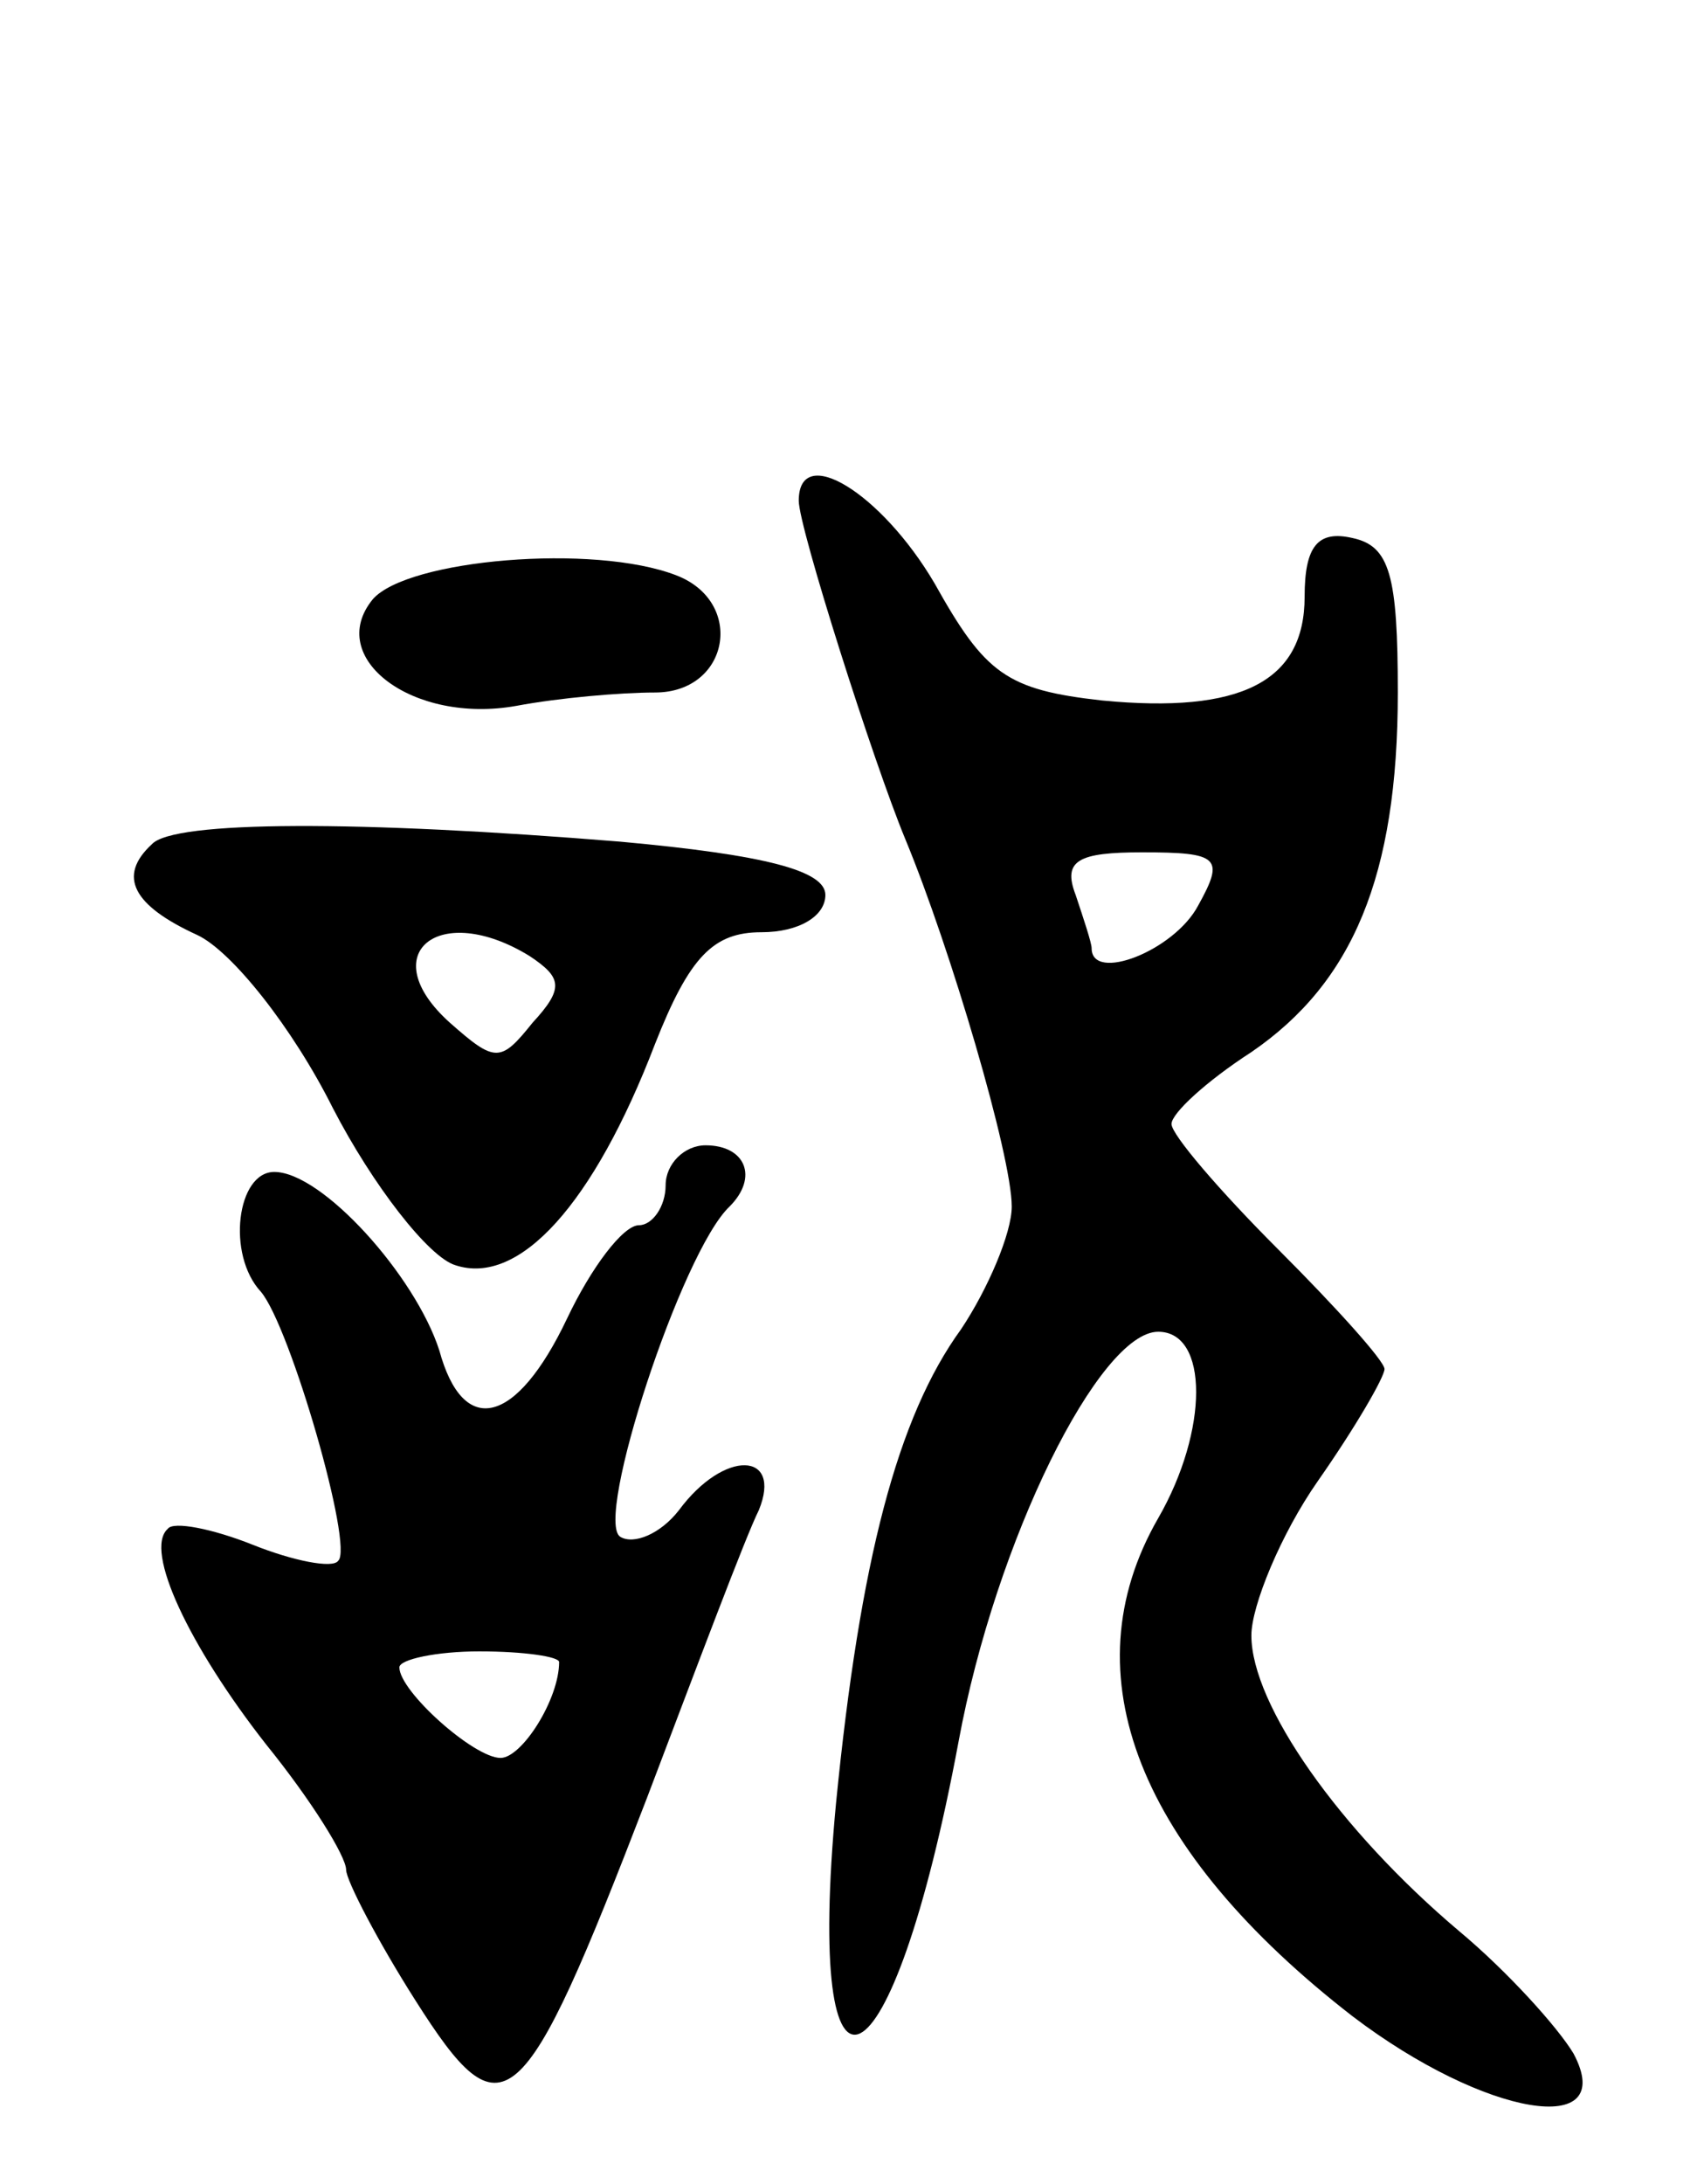 <svg version="1.0" xmlns="http://www.w3.org/2000/svg"
 width="64pt" height="82pt" viewBox="0 0 64 82"
 preserveAspectRatio="xMidYMid meet">
<g transform="translate(0,82) scale(0.1,-0.1)"
fill="#000000" stroke="none">
<path d="M300 632 c0 -10 28 -98 40 -127 17 -41 40 -119 40 -138 0 -10 -9 -31
-19 -46 -24 -33 -38 -87 -47 -178 -12 -127 21 -111 46 23 14 76 53 154 75 154
19 0 19 -37 0 -70 -34 -59 -7 -125 73 -187 50 -38 100 -46 83 -14 -6 10 -25
31 -43 46 -45 38 -78 85 -78 111 0 11 11 38 25 58 14 20 25 39 25 42 0 3 -18
23 -40 45 -22 22 -40 43 -40 47 0 4 13 16 30 27 38 26 55 66 55 135 0 44 -3
55 -17 58 -13 3 -18 -3 -18 -22 0 -32 -24 -44 -76 -39 -36 4 -44 10 -63 44
-20 34 -51 53 -51 31z m150 -152 c-9 -17 -40 -29 -40 -16 0 2 -3 11 -6 20 -5
13 1 16 25 16 29 0 31 -2 21 -20z"/>
<path d="M140 595 c-18 -22 15 -47 54 -40 16 3 39 5 52 5 28 0 34 34 8 44 -31
12 -101 6 -114 -9z"/>
<path d="M57 503 c-13 -12 -7 -23 17 -34 13 -6 36 -35 51 -65 15 -29 36 -56
46 -59 24 -8 52 23 75 83 13 33 22 42 40 42 14 0 24 6 24 14 0 9 -22 15 -77
20 -98 8 -168 8 -176 -1z m142 -42 c12 -8 13 -12 1 -25 -12 -15 -14 -15 -31 0
-29 26 -4 46 30 25z"/>
<path d="M250 375 c0 -8 -5 -15 -10 -15 -6 0 -18 -16 -27 -35 -19 -40 -39 -45
-48 -12 -9 28 -44 67 -62 67 -14 0 -18 -31 -5 -45 11 -13 35 -96 29 -101 -2
-3 -17 0 -32 6 -15 6 -30 9 -32 6 -9 -8 8 -44 37 -81 17 -21 30 -42 30 -47 0
-4 12 -27 26 -49 33 -52 40 -46 87 76 19 50 37 98 42 108 9 22 -13 23 -30 0
-7 -9 -17 -13 -22 -10 -10 6 23 107 41 124 11 11 6 23 -9 23 -8 0 -15 -7 -15
-15z m-40 -179 c0 -14 -14 -36 -22 -36 -10 0 -38 25 -38 34 0 3 14 6 30 6 17
0 30 -2 30 -4z"/>
</g>
</svg>

